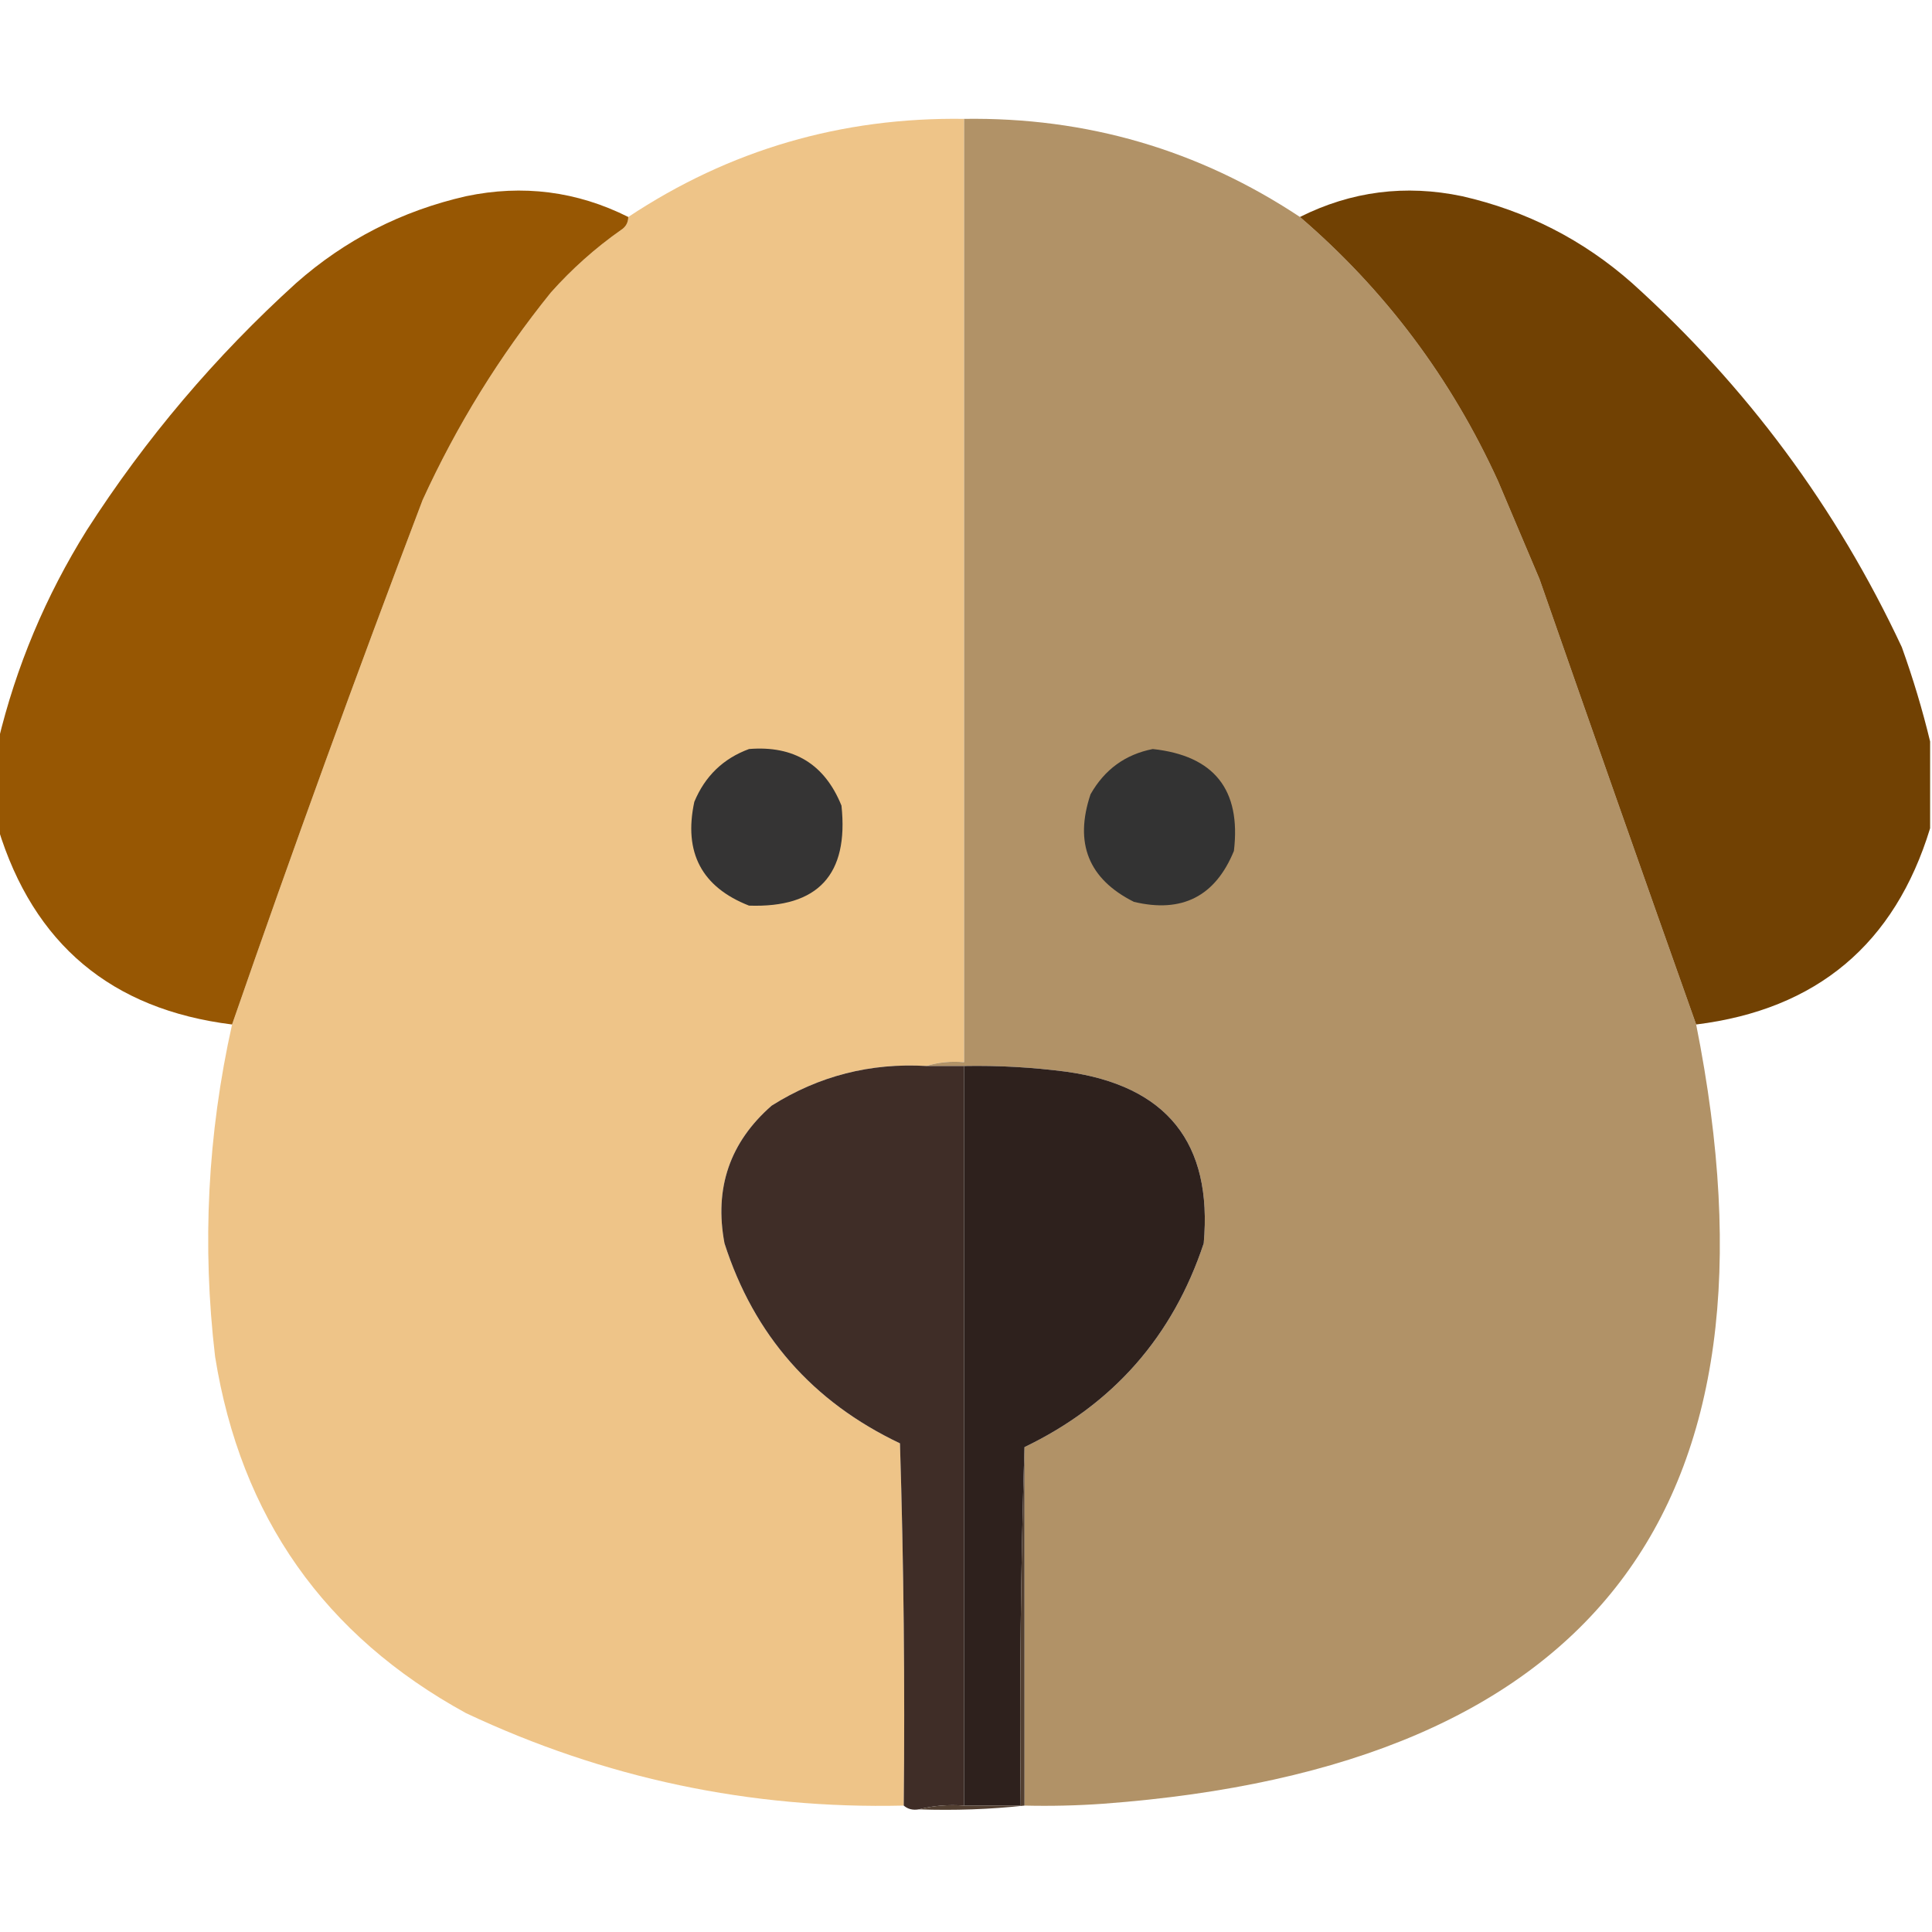 <?xml version="1.0" encoding="UTF-8"?>
<!DOCTYPE svg PUBLIC "-//W3C//DTD SVG 1.1//EN" "http://www.w3.org/Graphics/SVG/1.1/DTD/svg11.dtd">
<svg xmlns="http://www.w3.org/2000/svg" version="1.1" width="512px" height="512px" style="shape-rendering:geometricPrecision; text-rendering:geometricPrecision; image-rendering:optimizeQuality; fill-rule:evenodd; clip-rule:evenodd" xmlns:xlink="http://www.w3.org/1999/xlink">
<g><path style="opacity:0.996" fill="#eec488" d="M 255.5,31.5 C 255.5,114.833 255.5,198.167 255.5,281.5C 251.958,281.187 248.625,281.521 245.5,282.5C 230.657,281.632 216.99,285.132 204.5,293C 193.407,302.708 189.24,314.874 192,329.5C 199.812,353.818 215.312,371.484 238.5,382.5C 239.5,414.493 239.833,446.493 239.5,478.5C 198.854,479.45 160.187,471.283 123.5,454C 85.958,433.447 63.791,401.947 57,359.5C 53.514,329.921 55.014,300.587 61.5,271.5C 77.611,225.008 94.444,178.675 112,132.5C 121.078,112.659 132.411,94.325 146,77.5C 151.571,71.258 157.738,65.758 164.5,61C 165.823,60.184 166.489,59.017 166.5,57.5C 193.337,39.701 223.004,31.035 255.5,31.5 Z"/></g>
<g><path style="opacity:1" fill="#b19267" d="M 255.5,31.5 C 287.994,31.034 317.661,39.701 344.5,57.5C 367.044,76.862 384.544,100.196 397,127.5C 400.667,136.167 404.333,144.833 408,153.5C 421.773,192.991 435.606,232.324 449.5,271.5C 475.03,399.475 422.697,468.309 292.5,478C 285.508,478.5 278.508,478.666 271.5,478.5C 271.5,446.833 271.5,415.167 271.5,383.5C 294.964,372.203 310.798,354.203 319,329.5C 321.377,302.861 309.21,287.694 282.5,284C 273.537,282.835 264.537,282.335 255.5,282.5C 252.167,282.5 248.833,282.5 245.5,282.5C 248.625,281.521 251.958,281.187 255.5,281.5C 255.5,198.167 255.5,114.833 255.5,31.5 Z"/></g>
<g><path style="opacity:0.987" fill="#965500" d="M 166.5,57.5 C 166.489,59.017 165.823,60.184 164.5,61C 157.738,65.758 151.571,71.258 146,77.5C 132.411,94.325 121.078,112.659 112,132.5C 94.444,178.675 77.611,225.008 61.5,271.5C 29.543,267.536 8.876,250.203 -0.5,219.5C -0.5,211.833 -0.5,204.167 -0.5,196.5C 4.256,176.642 12.089,157.975 23,140.5C 38.556,116.269 57.056,94.436 78.5,75C 91.472,63.552 106.472,55.885 123.5,52C 138.549,48.844 152.883,50.678 166.5,57.5 Z"/></g>
<g><path style="opacity:0.987" fill="#703f00" d="M 511.5,196.5 C 511.5,204.167 511.5,211.833 511.5,219.5C 502.124,250.203 481.458,267.536 449.5,271.5C 435.606,232.324 421.773,192.991 408,153.5C 404.333,144.833 400.667,136.167 397,127.5C 384.544,100.196 367.044,76.862 344.5,57.5C 358.117,50.678 372.451,48.844 387.5,52C 404.528,55.885 419.528,63.552 432.5,75C 462.853,102.351 486.687,134.518 504,171.5C 506.99,179.819 509.49,188.152 511.5,196.5 Z"/></g>
<g><path style="opacity:1" fill="#353434" d="M 198.5,198.5 C 210.393,197.525 218.559,202.525 223,213.5C 224.953,231.787 216.787,240.621 198.5,240C 185.955,235.082 181.121,225.915 184,212.5C 186.832,205.684 191.665,201.017 198.5,198.5 Z"/></g>
<g><path style="opacity:1" fill="#333333" d="M 305.5,198.5 C 321.762,200.262 328.929,209.262 327,225.5C 322.078,237.545 313.245,242.045 300.5,239C 288.484,232.977 284.651,223.477 289,210.5C 292.725,203.926 298.225,199.926 305.5,198.5 Z"/></g>
<g><path style="opacity:1" fill="#3f2d27" d="M 245.5,282.5 C 248.833,282.5 252.167,282.5 255.5,282.5C 255.5,347.833 255.5,413.167 255.5,478.5C 251.298,478.183 247.298,478.517 243.5,479.5C 241.901,479.768 240.568,479.434 239.5,478.5C 239.833,446.493 239.5,414.493 238.5,382.5C 215.312,371.484 199.812,353.818 192,329.5C 189.24,314.874 193.407,302.708 204.5,293C 216.99,285.132 230.657,281.632 245.5,282.5 Z"/></g>
<g><path style="opacity:1" fill="#2e211d" d="M 255.5,282.5 C 264.537,282.335 273.537,282.835 282.5,284C 309.21,287.694 321.377,302.861 319,329.5C 310.798,354.203 294.964,372.203 271.5,383.5C 270.502,414.996 270.168,446.662 270.5,478.5C 265.5,478.5 260.5,478.5 255.5,478.5C 255.5,413.167 255.5,347.833 255.5,282.5 Z"/></g>
<g><path style="opacity:1" fill="#523f31" d="M 271.5,383.5 C 271.5,415.167 271.5,446.833 271.5,478.5C 262.348,479.494 253.015,479.827 243.5,479.5C 247.298,478.517 251.298,478.183 255.5,478.5C 260.5,478.5 265.5,478.5 270.5,478.5C 270.168,446.662 270.502,414.996 271.5,383.5 Z"/></g>
</svg>
